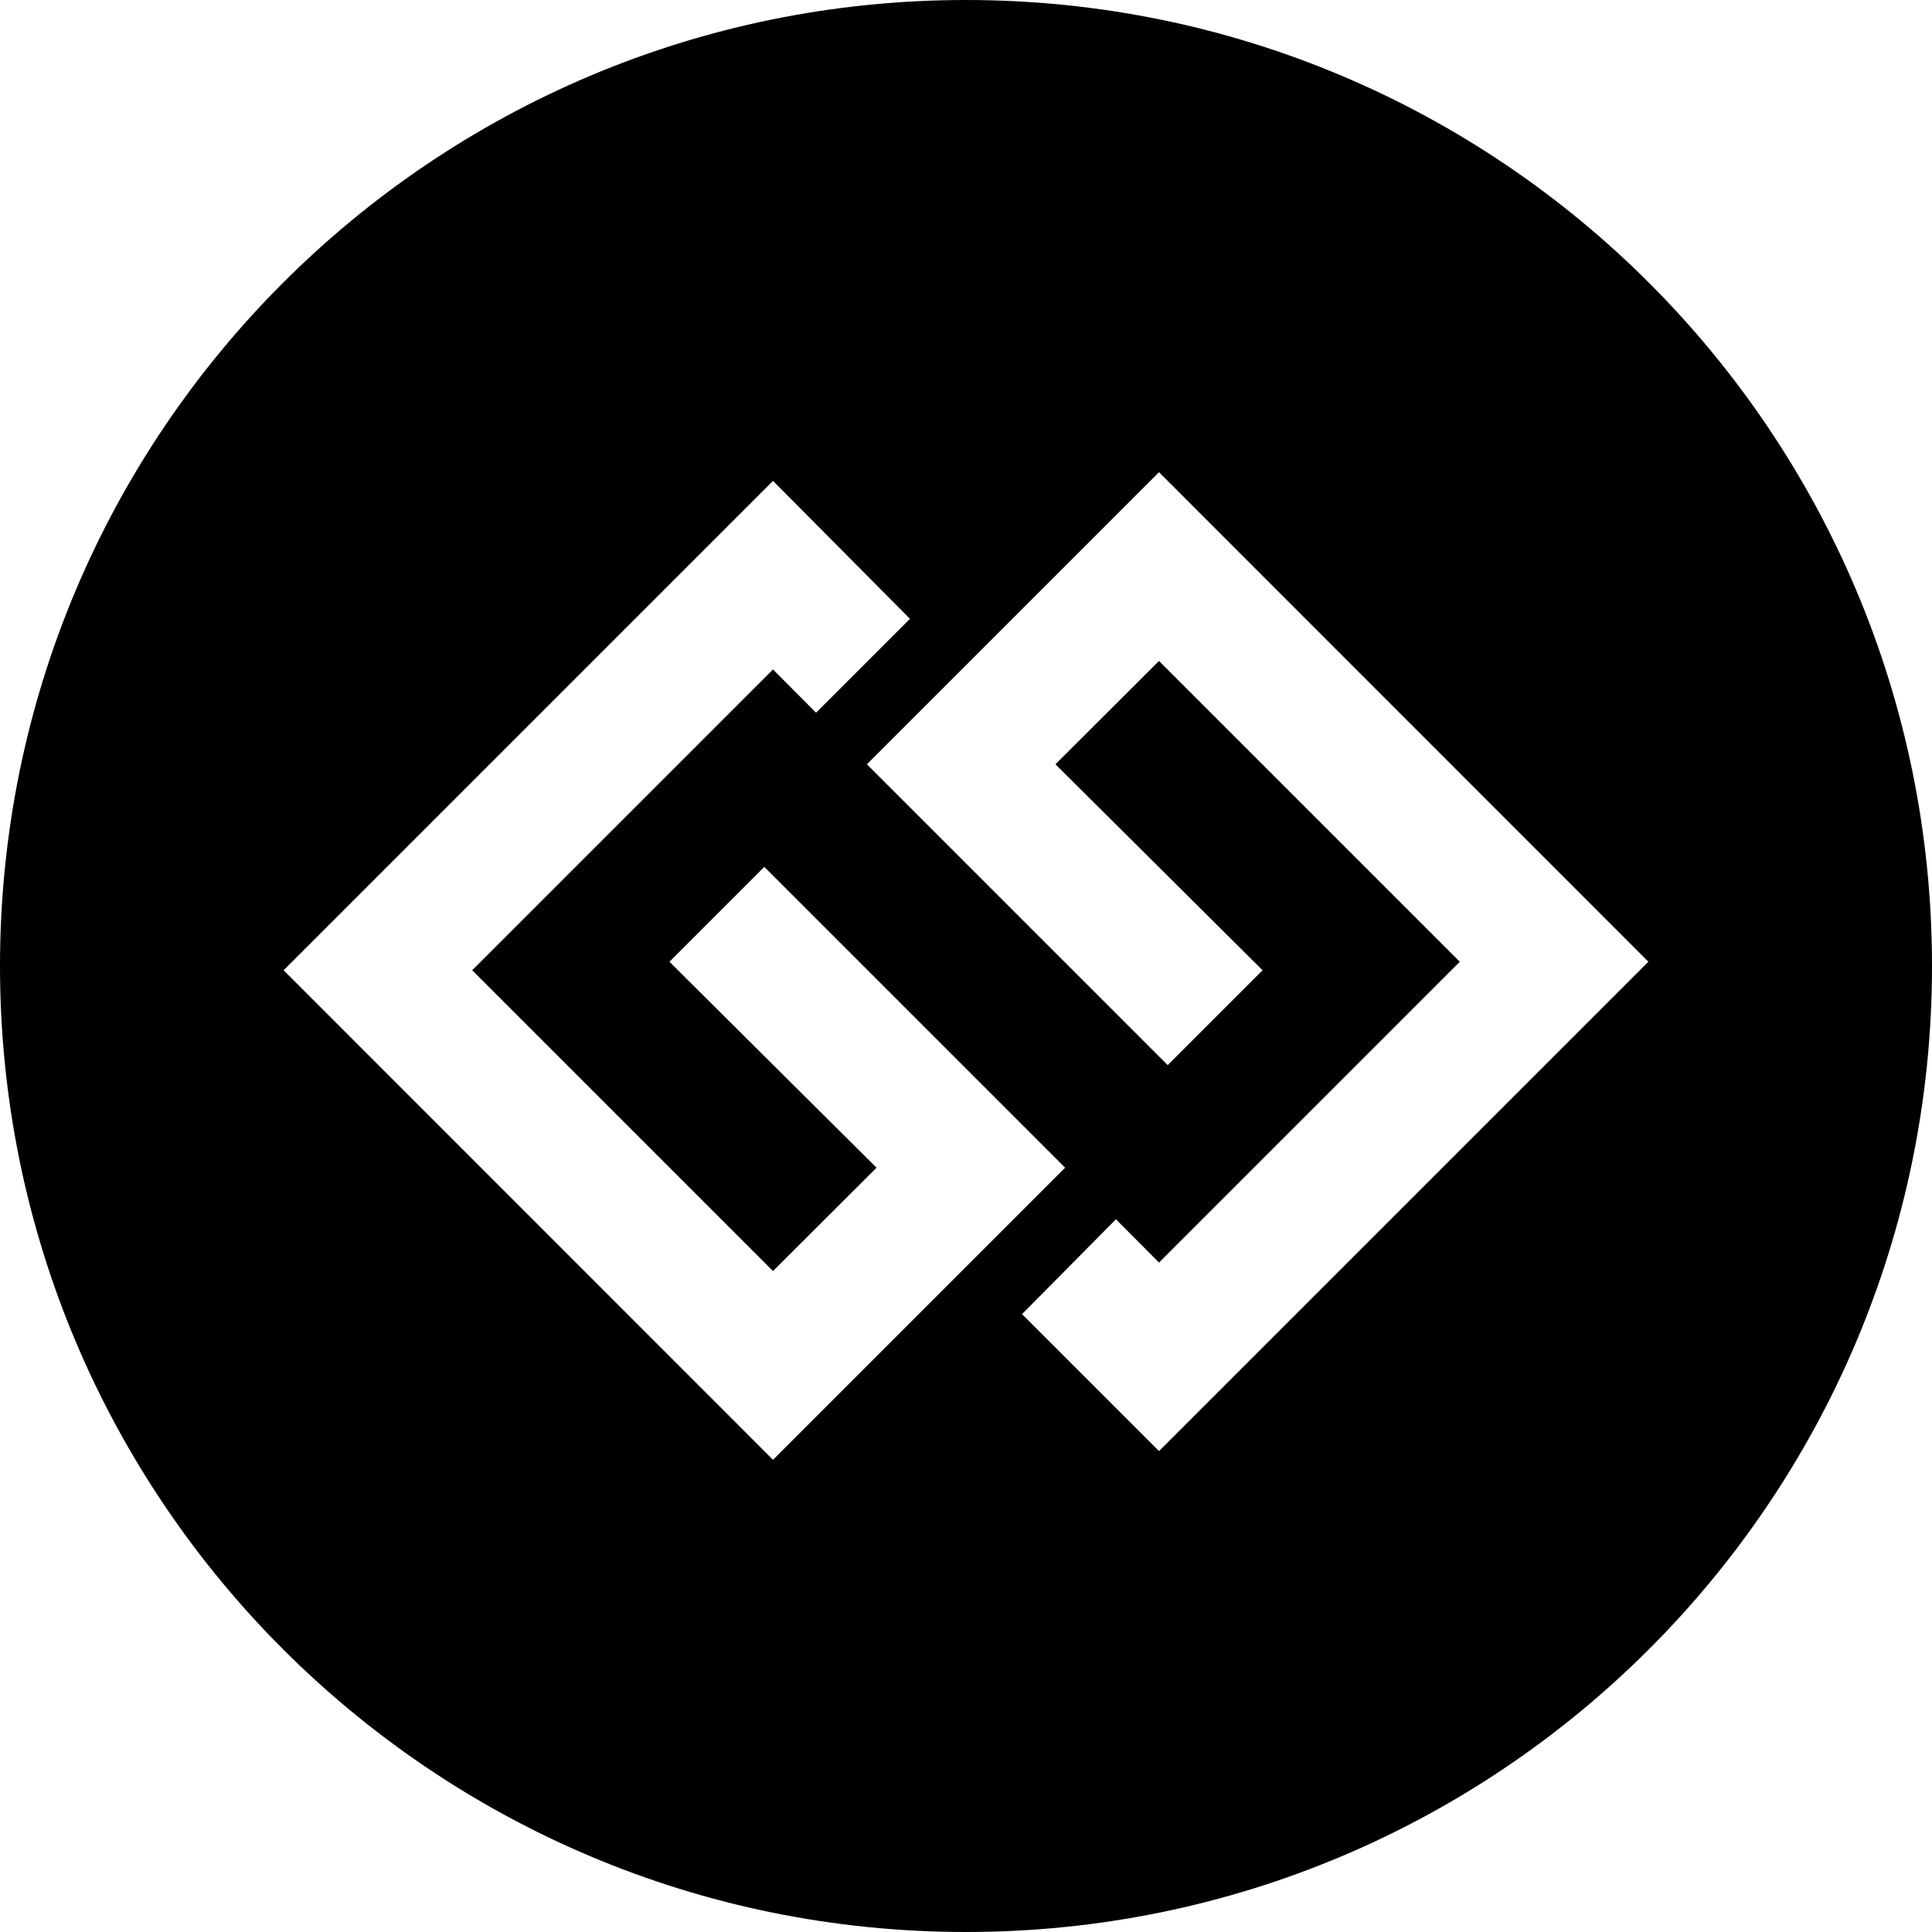 <svg height="1000" width="1000.0" xmlns="http://www.w3.org/2000/svg"><path d="m400.1 755.6l151.2-151.2-155.7-155.7v0l-49.1 49.1 107.2 106.6-53.6 53.5-155.7-155.7 155.7-155.7 22.3 22.4 48.6-48.6-70.9-71.4-253.3 253.3z m199.8-4.5l253.3-253.3-253.3-253.4-151.2 151.2 155.7 155.7v0l49.1-49.1v0l-107.2-106.6 53.6-53.5 155.7 155.7-155.7 155.7-22.3-22.4-48.6 49.1z m400.1-251.1c0 276.2-223.8 500-500 500s-500-223.8-500-500 223.8-500 500-500 500 223.8 500 500z" /></svg>